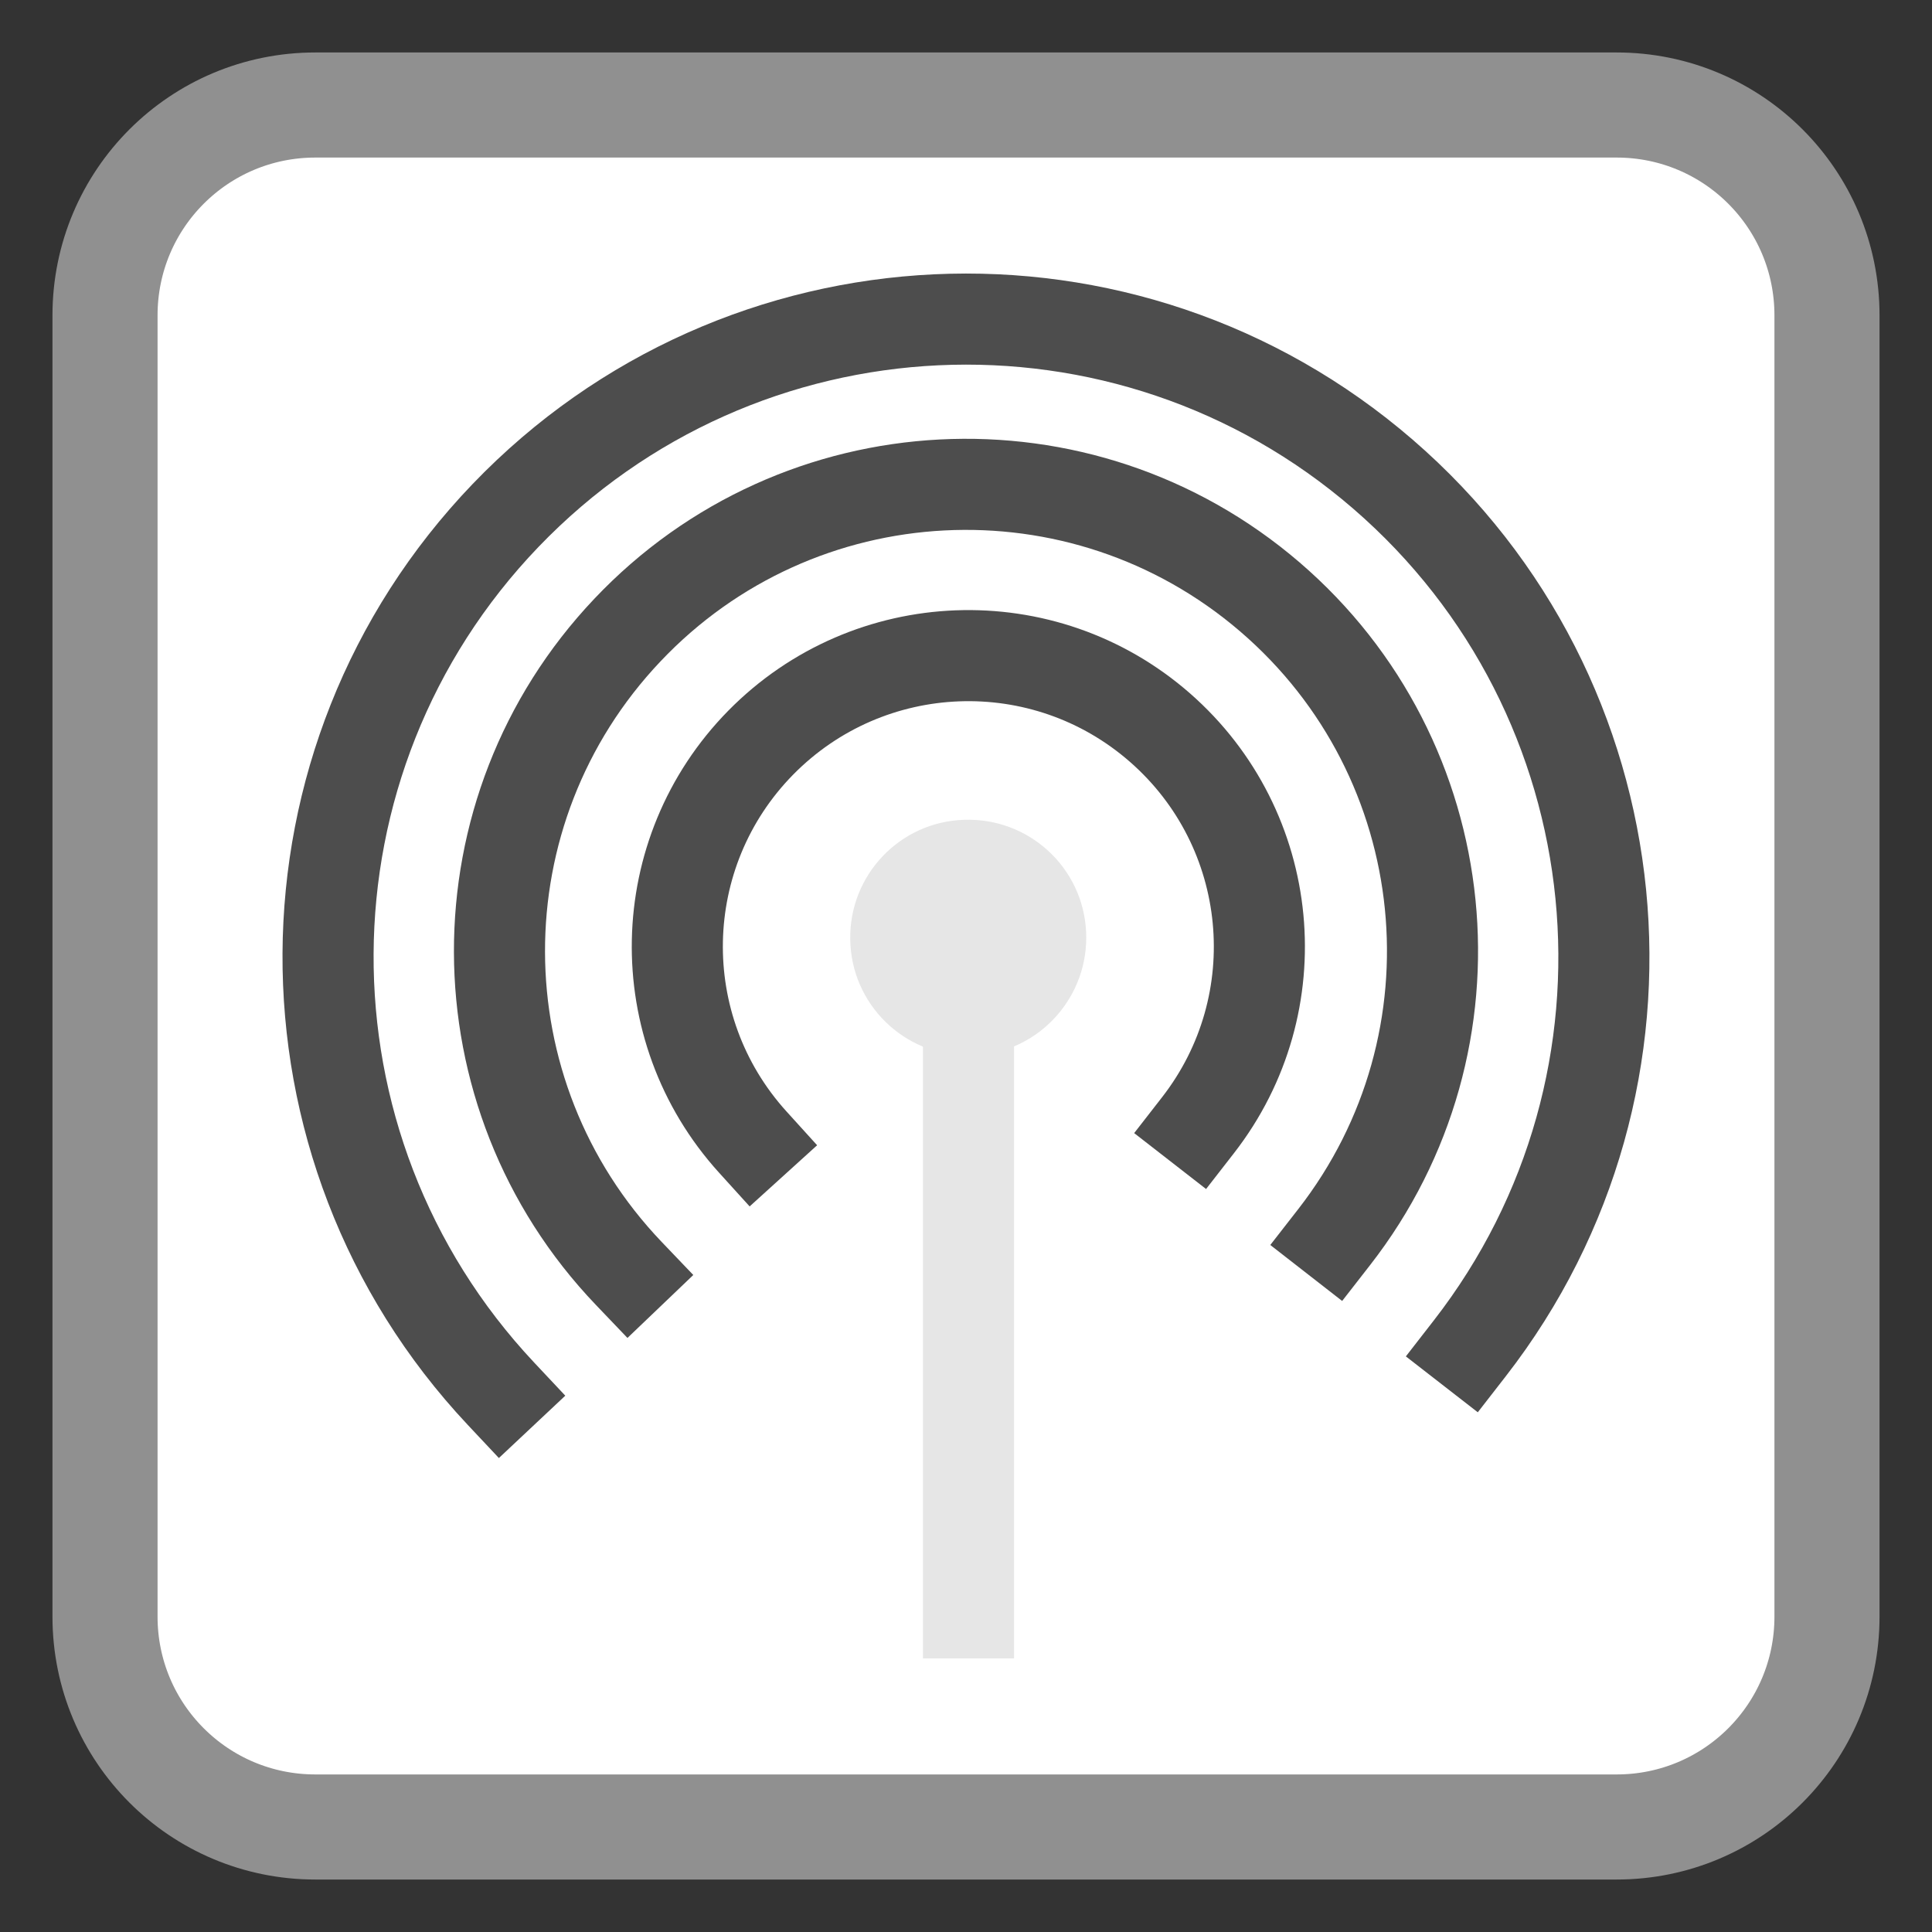 <?xml version="1.0" encoding="UTF-8"?>
<svg xmlns="http://www.w3.org/2000/svg" xmlns:xlink="http://www.w3.org/1999/xlink" width="24pt" height="24pt" viewBox="0 0 24 24" version="1.1">
<rect x="0" y="0" width="24" height="24" fill="#333333" stroke="none"/>
<g id="surface1">
<path style="fill-rule:nonzero;fill:rgb(100%,100%,100%);fill-opacity:1;stroke-width:2.611;stroke-linecap:butt;stroke-linejoin:miter;stroke:rgb(56.471%,56.471%,56.471%);stroke-opacity:1;stroke-miterlimit:4;" d="M 7.836 2.609 L 40.164 2.609 C 43.055 2.609 45.391 4.945 45.391 7.836 L 45.391 40.164 C 45.391 43.055 43.055 45.391 40.164 45.391 L 7.836 45.391 C 4.945 45.391 2.609 43.055 2.609 40.164 L 2.609 7.836 C 2.609 4.945 4.945 2.609 7.836 2.609 Z M 7.836 2.609 " transform="matrix(0.5,0,0,0.5,0,0)"/>
<path style="fill:none;stroke-width:2.263;stroke-linecap:square;stroke-linejoin:miter;stroke:rgb(30.196%,30.196%,30.196%);stroke-opacity:1;stroke-miterlimit:2.013;" d="M 29.766 27.953 C 32.117 24.93 31.703 20.602 28.82 18.078 C 25.938 15.555 21.586 15.719 18.898 18.453 C 16.219 21.18 16.125 25.531 18.703 28.375 " transform="matrix(0.5,0,0,0.5,0,0)"/>
<path style="fill:none;stroke-width:2.263;stroke-linecap:square;stroke-linejoin:miter;stroke:rgb(30.196%,30.196%,30.196%);stroke-opacity:1;stroke-miterlimit:2.013;" d="M 33.148 30.734 C 36.945 25.859 36.242 18.859 31.547 14.828 C 26.859 10.805 19.836 11.164 15.586 15.656 C 11.336 20.141 11.352 27.172 15.625 31.641 " transform="matrix(0.5,0,0,0.5,0,0)"/>
<path style="fill:none;stroke-width:2.263;stroke-linecap:square;stroke-linejoin:miter;stroke:rgb(30.196%,30.196%,30.196%);stroke-opacity:1;stroke-miterlimit:2.013;" d="M 36.516 33.5 C 41.688 26.844 40.742 17.297 34.359 11.781 C 27.984 6.273 18.406 6.719 12.562 12.805 C 6.727 18.883 6.672 28.477 12.445 34.625 " transform="matrix(0.5,0,0,0.5,0,0)"/>
<path style=" stroke:none;fill-rule:evenodd;fill:rgb(90.196%,90.196%,90.196%);fill-opacity:1;" d="M 12.125 13.109 C 12.922 13.059 13.531 12.375 13.492 11.574 C 13.453 10.773 12.777 10.156 11.977 10.184 C 11.18 10.207 10.547 10.871 10.562 11.672 C 10.574 12.473 11.227 13.113 12.027 13.113 "/>
<path style="fill:none;stroke-width:2.263;stroke-linecap:square;stroke-linejoin:bevel;stroke:rgb(90.196%,90.196%,90.196%);stroke-opacity:1;stroke-miterlimit:4;" d="M 24.062 23.25 L 24.062 40.07 " transform="matrix(0.5,0,0,0.5,0,0)"/>
</g>
</svg>
